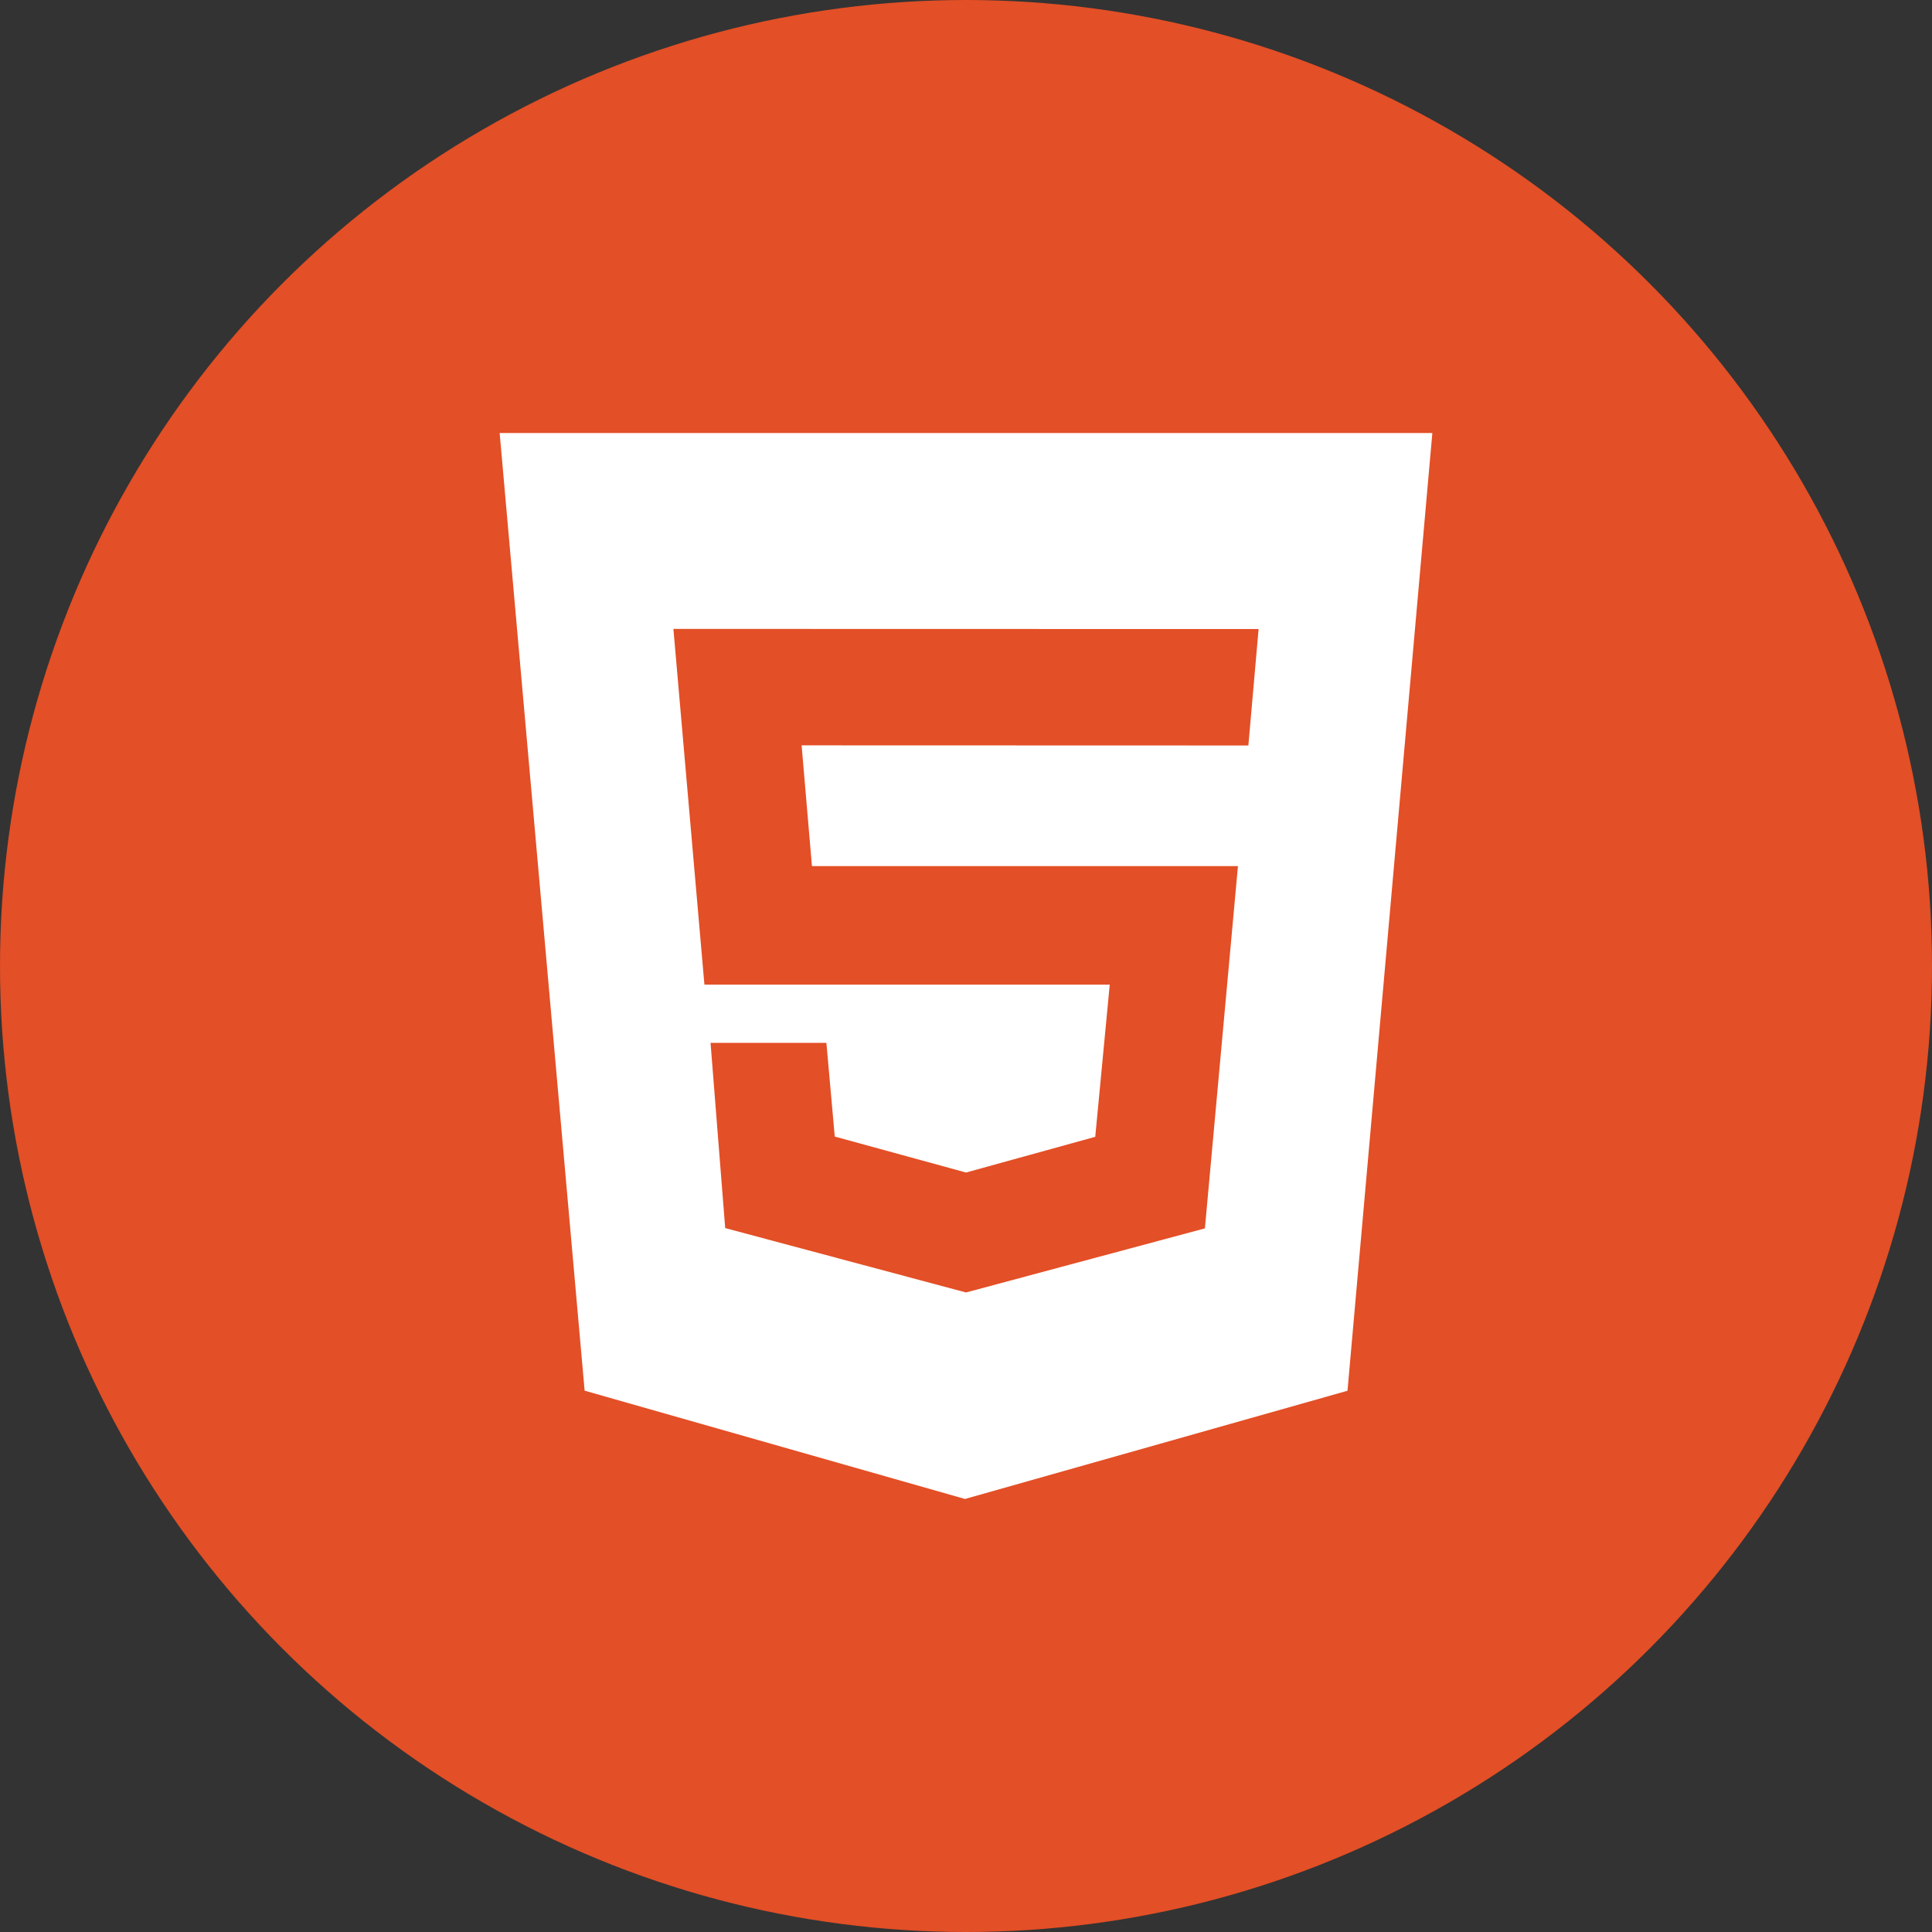 <svg width="58" height="58" viewBox="0 0 58 58" fill="none" xmlns="http://www.w3.org/2000/svg">
<rect x="0" y="0" width="58" height="58" fill="#333333" stroke="none"/>
<circle cx="29" cy="29" r="29" fill="#E34F26"/>
<path d="M15 13H43L40.453 41.751L28.969 45L17.551 41.749L15 13ZM24.375 26L24.065 22.376L37.477 22.38L37.784 18.884L20.216 18.88L21.147 29.56H33.315L32.88 34.128L29 35.2L25.06 34.12L24.809 31.307H21.331L21.771 36.868L29 38.801L36.172 36.877L37.164 26.001H24.375V26Z" fill="white"/>
</svg>
